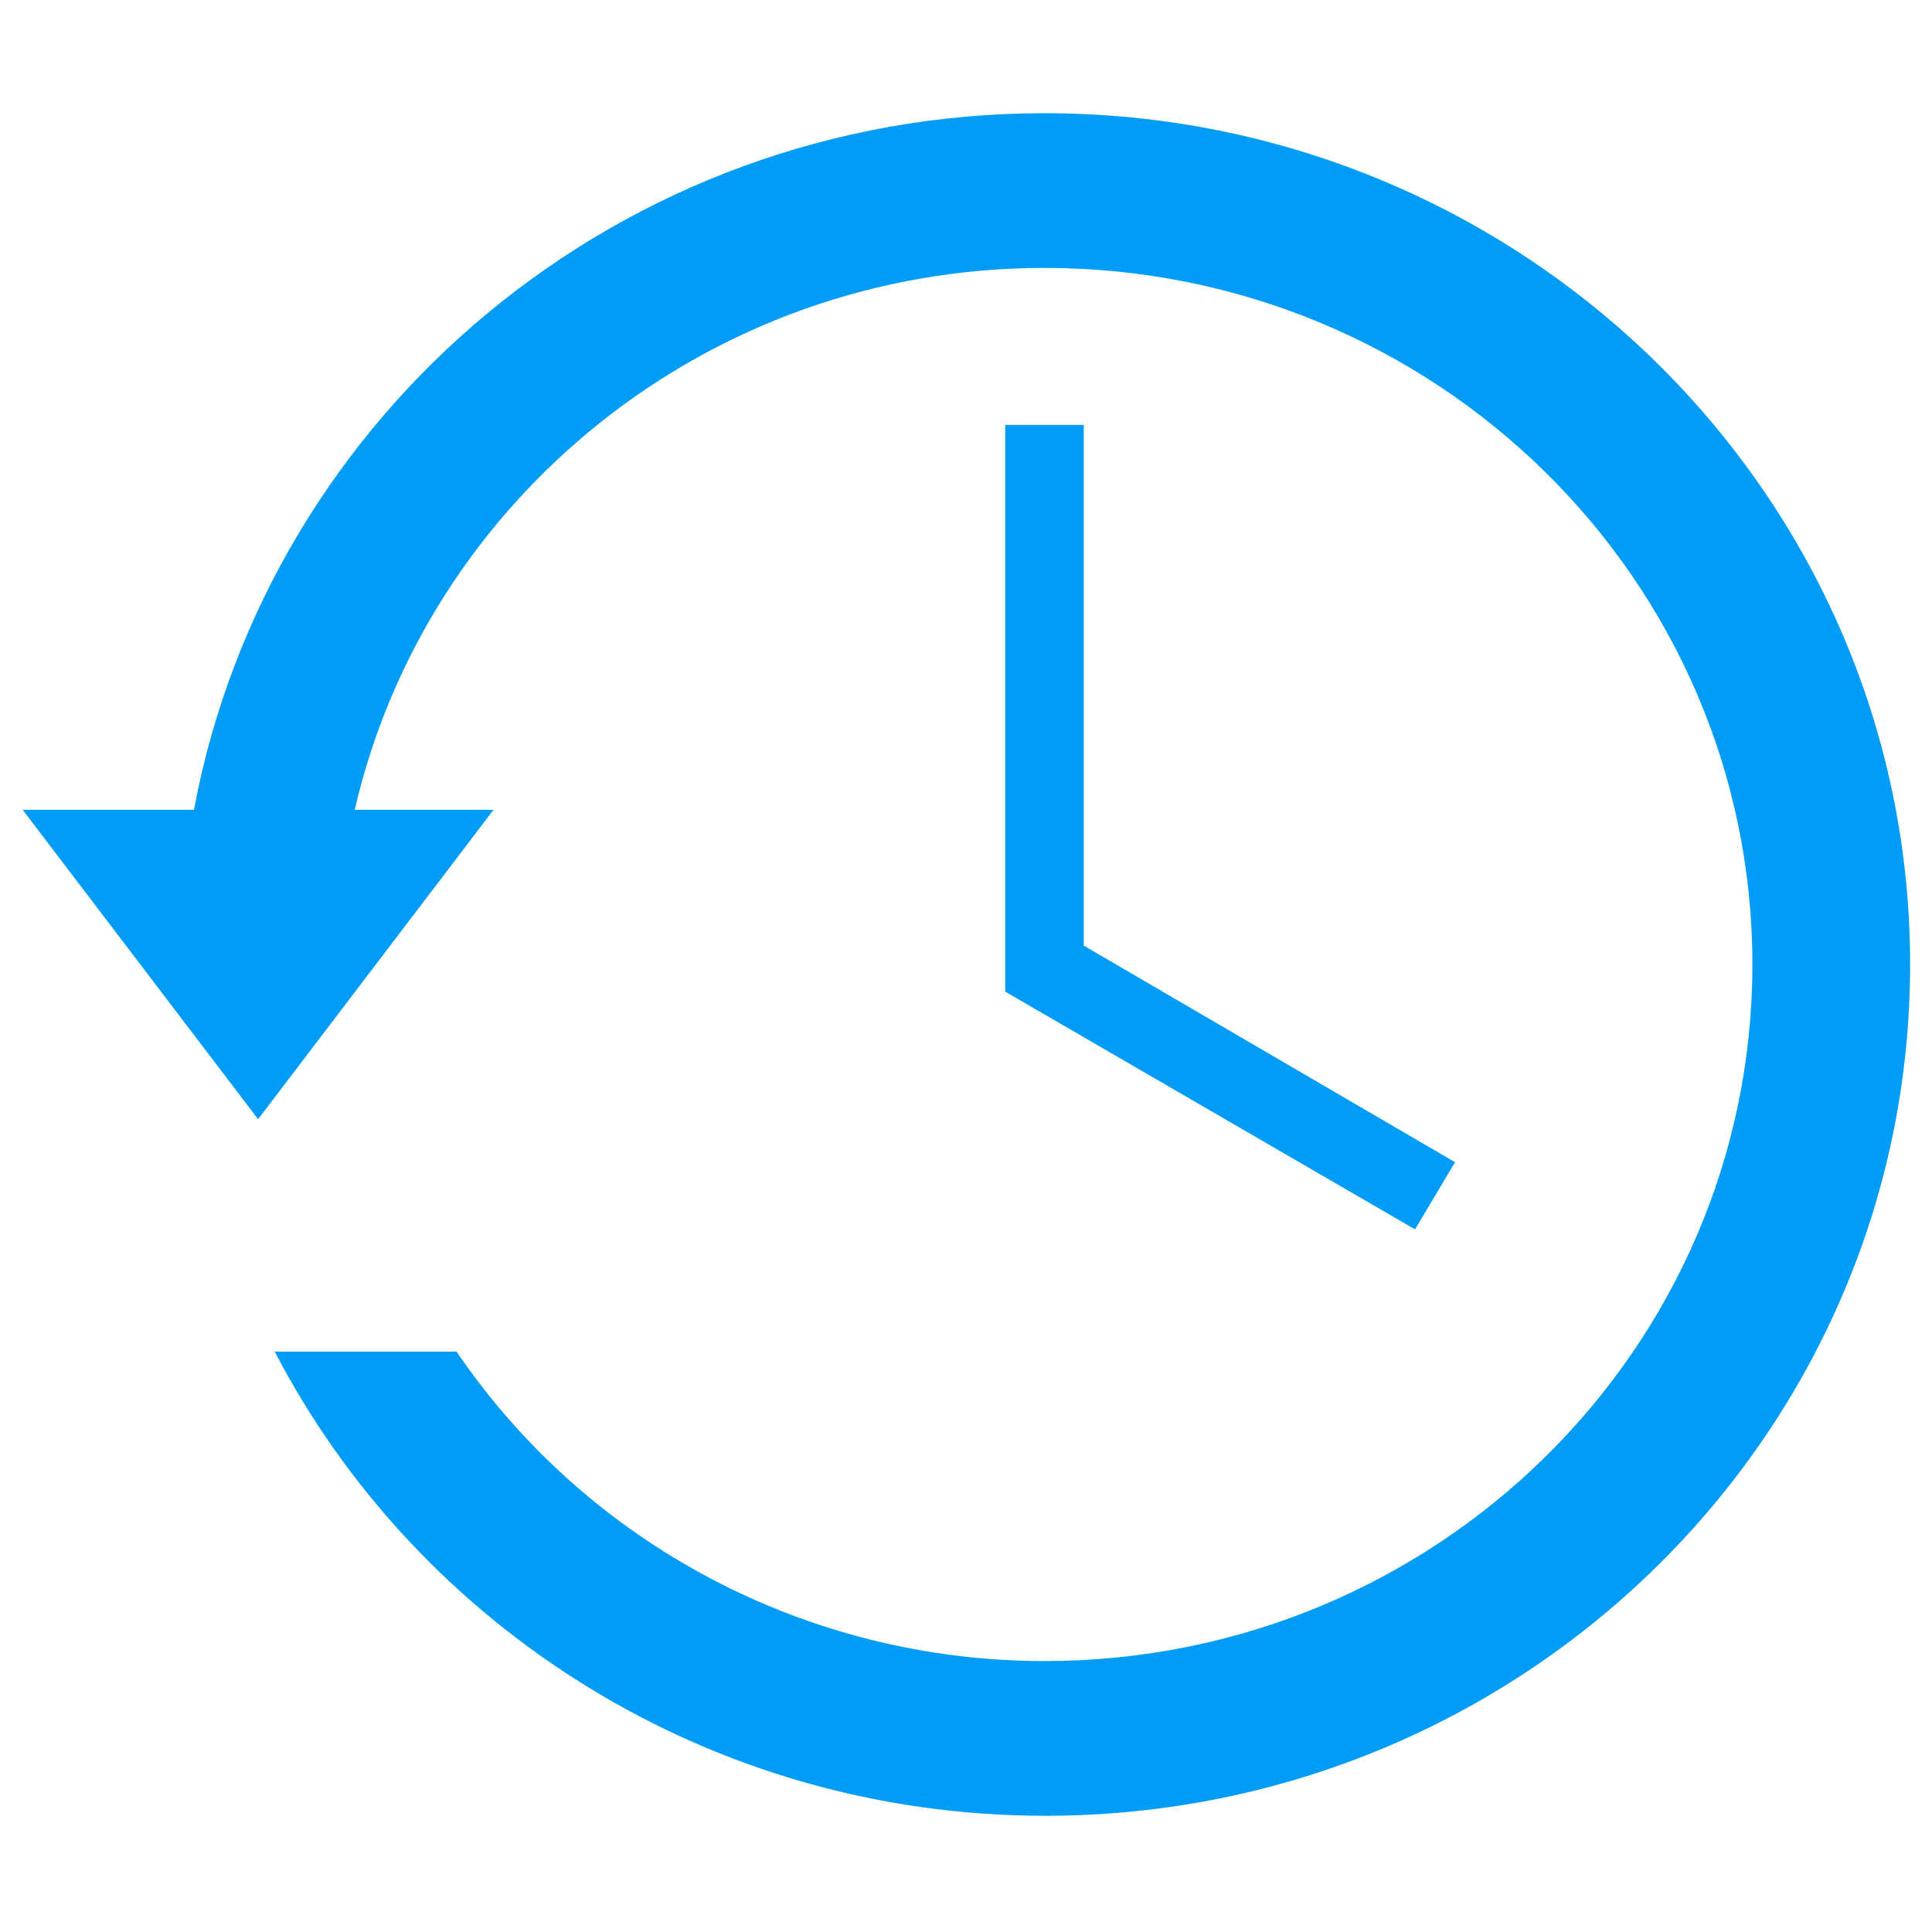 <?xml version="1.0" encoding="utf-8"?>
<!-- Generator: Adobe Illustrator 21.1.0, SVG Export Plug-In . SVG Version: 6.00 Build 0)  -->
<svg version="1.1" id="Capa_1" xmlns="http://www.w3.org/2000/svg" xmlns:xlink="http://www.w3.org/1999/xlink" x="0px" y="0px"
	 viewBox="0 0 256 256" style="enable-background:new 0 0 256 256;" xml:space="preserve">
<style type="text/css">
	.st0{fill:#009CF6;}
</style>
<title>Artboard 1</title>
<path class="st0" d="M60.5,179.1H36.4c19,36.5,57.6,61.5,102.1,61.5c63.3,0,114.6-50.5,114.6-112.8S201.7,15,138.4,15
	C82.2,15,35.5,54.8,25.7,107.3H3l31.2,41l31.2-41H47c9.5-41.1,46.8-71.8,91.4-71.8c51.8,0,93.8,41.3,93.8,92.3s-42,92.3-93.8,92.3
	C107.1,220.1,77.9,204.7,60.5,179.1z"/>
<polygon class="st0" points="133.2,56.3 133.2,131.4 187.5,162.9 192.8,154 143.6,125.3 143.6,56.3 "/>
</svg>
